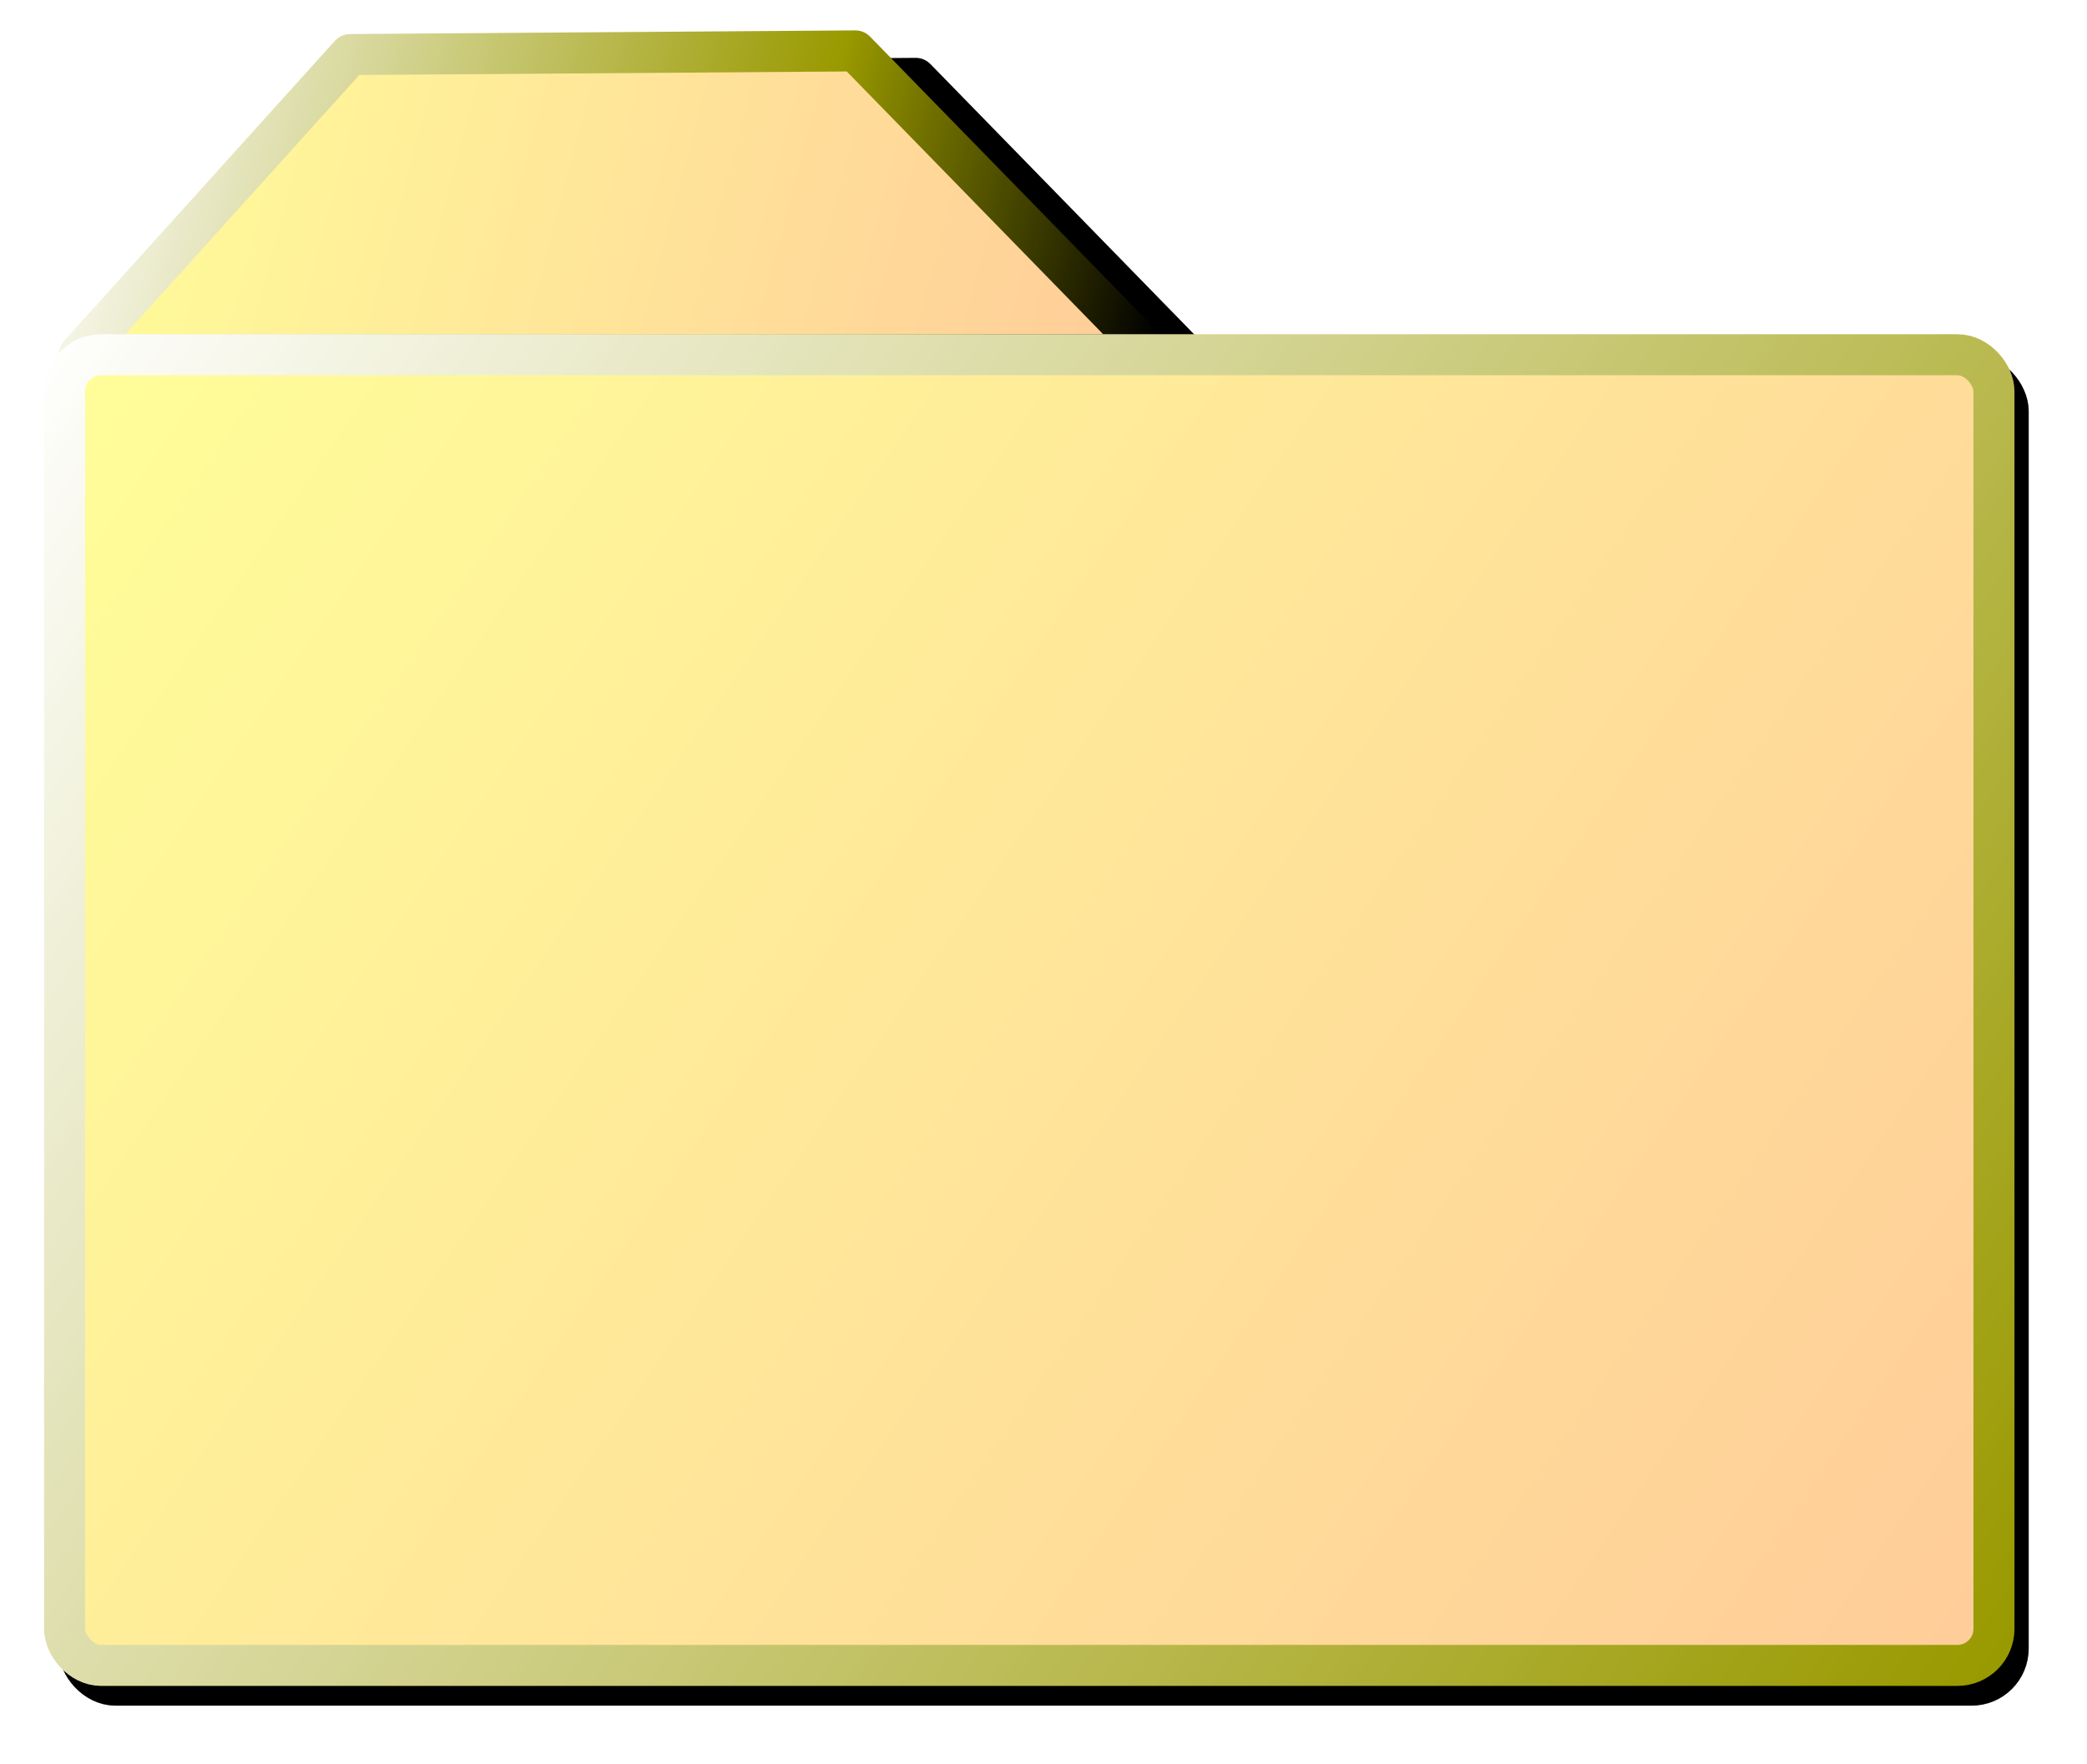 <?xml version="1.0" encoding="UTF-8" standalone="no"?>
<!-- Created with Inkscape (http://www.inkscape.org/) -->

<svg
   xmlns:dc="http://purl.org/dc/elements/1.1/"
   xmlns:cc="http://creativecommons.org/ns#"
   xmlns:rdf="http://www.w3.org/1999/02/22-rdf-syntax-ns#"
   xmlns:svg="http://www.w3.org/2000/svg"
   xmlns="http://www.w3.org/2000/svg"
   xmlns:xlink="http://www.w3.org/1999/xlink"
   xmlns:sodipodi="http://sodipodi.sourceforge.net/DTD/sodipodi-0.dtd"
   xmlns:inkscape="http://www.inkscape.org/namespaces/inkscape"
   width="50.898"
   height="43.02"
   id="svg2"
   version="1.1"
   inkscape:version="0.48.4 r"
   sodipodi:docname="Nowy dokument 1">
  <defs
     id="defs4">
    <linearGradient
       id="linearGradient4170">
      <stop
         style="stop-color:#ffff99;stop-opacity:1;"
         offset="0"
         id="stop4172" />
      <stop
         id="stop4178"
         offset="1"
         style="stop-color:#ffcc99;stop-opacity:1;" />
    </linearGradient>
    <linearGradient
       id="linearGradient4160">
      <stop
         style="stop-color:#ffffff;stop-opacity:1;"
         offset="0"
         id="stop4162" />
      <stop
         id="stop4168"
         offset="0.669"
         style="stop-color:#999900;stop-opacity:1;" />
      <stop
         style="stop-color:#000000;stop-opacity:1;"
         offset="1"
         id="stop4164" />
    </linearGradient>
    <linearGradient
       id="linearGradient3774">
      <stop
         style="stop-color:#ffff99;stop-opacity:1;"
         offset="0"
         id="stop3776" />
      <stop
         style="stop-color:#ffcc99;stop-opacity:1;"
         offset="1"
         id="stop3778" />
    </linearGradient>
    <linearGradient
       id="linearGradient3766">
      <stop
         style="stop-color:#ffffff;stop-opacity:1;"
         offset="0"
         id="stop3768" />
      <stop
         style="stop-color:#999900;stop-opacity:1;"
         offset="1"
         id="stop3770" />
    </linearGradient>
    <linearGradient
       inkscape:collect="always"
       xlink:href="#linearGradient3766"
       id="linearGradient3772"
       x1="265.179"
       y1="406.559"
       x2="312.679"
       y2="439.237"
       gradientUnits="userSpaceOnUse"
       gradientTransform="translate(-15.446,7.054)" />
    <linearGradient
       inkscape:collect="always"
       xlink:href="#linearGradient3774"
       id="linearGradient3780"
       x1="265.179"
       y1="406.559"
       x2="312.679"
       y2="439.237"
       gradientUnits="userSpaceOnUse"
       gradientTransform="translate(-15.446,7.054)" />
    <linearGradient
       inkscape:collect="always"
       xlink:href="#linearGradient4160"
       id="linearGradient4166"
       x1="250.036"
       y1="407.139"
       x2="276.661"
       y2="414.193"
       gradientUnits="userSpaceOnUse" />
    <linearGradient
       inkscape:collect="always"
       xlink:href="#linearGradient4170"
       id="linearGradient4176"
       x1="250.036"
       y1="407.139"
       x2="276.661"
       y2="414.193"
       gradientUnits="userSpaceOnUse" />
    <linearGradient
       inkscape:collect="always"
       xlink:href="#linearGradient3774-2"
       id="linearGradient3780-7"
       x1="265.179"
       y1="406.559"
       x2="312.679"
       y2="439.237"
       gradientUnits="userSpaceOnUse"
       gradientTransform="translate(-15.446,7.054)" />
    <linearGradient
       id="linearGradient3774-2">
      <stop
         style="stop-color:#ffff99;stop-opacity:1;"
         offset="0"
         id="stop3776-0" />
      <stop
         style="stop-color:#ffcc99;stop-opacity:1;"
         offset="1"
         id="stop3778-6" />
    </linearGradient>
    <linearGradient
       inkscape:collect="always"
       xlink:href="#linearGradient3766-1"
       id="linearGradient3772-8"
       x1="265.179"
       y1="406.559"
       x2="312.679"
       y2="439.237"
       gradientUnits="userSpaceOnUse"
       gradientTransform="translate(-15.446,7.054)" />
    <linearGradient
       id="linearGradient3766-1">
      <stop
         style="stop-color:#ffffff;stop-opacity:1;"
         offset="0"
         id="stop3768-6" />
      <stop
         style="stop-color:#999900;stop-opacity:1;"
         offset="1"
         id="stop3770-1" />
    </linearGradient>
    <filter
       inkscape:collect="always"
       id="filter4254"
       color-interpolation-filters="sRGB">
      <feGaussianBlur
         inkscape:collect="always"
         stdDeviation="0.593"
         id="feGaussianBlur4256" />
    </filter>
    <linearGradient
       inkscape:collect="always"
       xlink:href="#linearGradient4170-1"
       id="linearGradient4176-5"
       x1="250.036"
       y1="407.139"
       x2="276.661"
       y2="414.193"
       gradientUnits="userSpaceOnUse" />
    <linearGradient
       id="linearGradient4170-1">
      <stop
         style="stop-color:#ffff99;stop-opacity:1;"
         offset="0"
         id="stop4172-9" />
      <stop
         id="stop4178-2"
         offset="1"
         style="stop-color:#ffcc99;stop-opacity:1;" />
    </linearGradient>
    <linearGradient
       inkscape:collect="always"
       xlink:href="#linearGradient4160-7"
       id="linearGradient4166-0"
       x1="250.036"
       y1="407.139"
       x2="276.661"
       y2="414.193"
       gradientUnits="userSpaceOnUse" />
    <linearGradient
       id="linearGradient4160-7">
      <stop
         style="stop-color:#ffffff;stop-opacity:1;"
         offset="0"
         id="stop4162-7" />
      <stop
         id="stop4168-2"
         offset="0.669"
         style="stop-color:#999900;stop-opacity:1;" />
      <stop
         style="stop-color:#000000;stop-opacity:1;"
         offset="1"
         id="stop4164-7" />
    </linearGradient>
    <filter
       inkscape:collect="always"
       id="filter4335"
       x="-0.054"
       width="1.108"
       y="-0.19"
       height="1.381"
       color-interpolation-filters="sRGB">
      <feGaussianBlur
         inkscape:collect="always"
         stdDeviation="0.588"
         id="feGaussianBlur4337" />
    </filter>
  </defs>
  <sodipodi:namedview
     id="base"
     pagecolor="#ffffff"
     bordercolor="#666666"
     borderopacity="1.0"
     inkscape:pageopacity="0.0"
     inkscape:pageshadow="2"
     inkscape:zoom="3.959798"
     inkscape:cx="-29.490618"
     inkscape:cy="8.3606087"
     inkscape:document-units="px"
     inkscape:current-layer="layer1"
     showgrid="false"
     fit-margin-top="0"
     fit-margin-left="0"
     fit-margin-right="0"
     fit-margin-bottom="0"
     inkscape:window-width="1280"
     inkscape:window-height="961"
     inkscape:window-x="-8"
     inkscape:window-y="-8"
     inkscape:window-maximized="1" />
  <g
     inkscape:label="Layer 1"
     inkscape:groupmode="layer"
     id="layer1"
     transform="translate(-248.604,-405.586)">
    <path
       style="fill:none;stroke:#000000;stroke-width:1px;stroke-linecap:round;stroke-linejoin:round;stroke-opacity:1;marker-start:none;marker-mid:none;filter:url(#filter4335)"
       d="m 252.009,414.907 6.607,-7.321 12.321,-0.089 7.232,7.411 z"
       id="path3782-5"
       inkscape:connector-curvature="0" />
    <path
       style="fill:url(#linearGradient4176);fill-opacity:1;stroke:url(#linearGradient4166);stroke-width:1px;stroke-linecap:round;stroke-linejoin:round;stroke-opacity:1;marker-start:none;marker-mid:none"
       d="m 250.536,414.237 6.607,-7.321 12.321,-0.089 7.232,7.411 z"
       id="path3782"
       inkscape:connector-curvature="0" />
    <rect
       style="fill:none;stroke:#000000;stroke-opacity:1;filter:url(#filter4254)"
       id="rect2996-6"
       width="47.054"
       height="31.964"
       x="250.527"
       y="414.719"
       ry="0.893" />
    <rect
       style="fill:url(#linearGradient3780);fill-opacity:1;stroke:url(#linearGradient3772)"
       id="rect2996"
       width="47.054"
       height="31.964"
       x="250.179"
       y="414.237"
       ry="0.893" />
  </g>
</svg>
